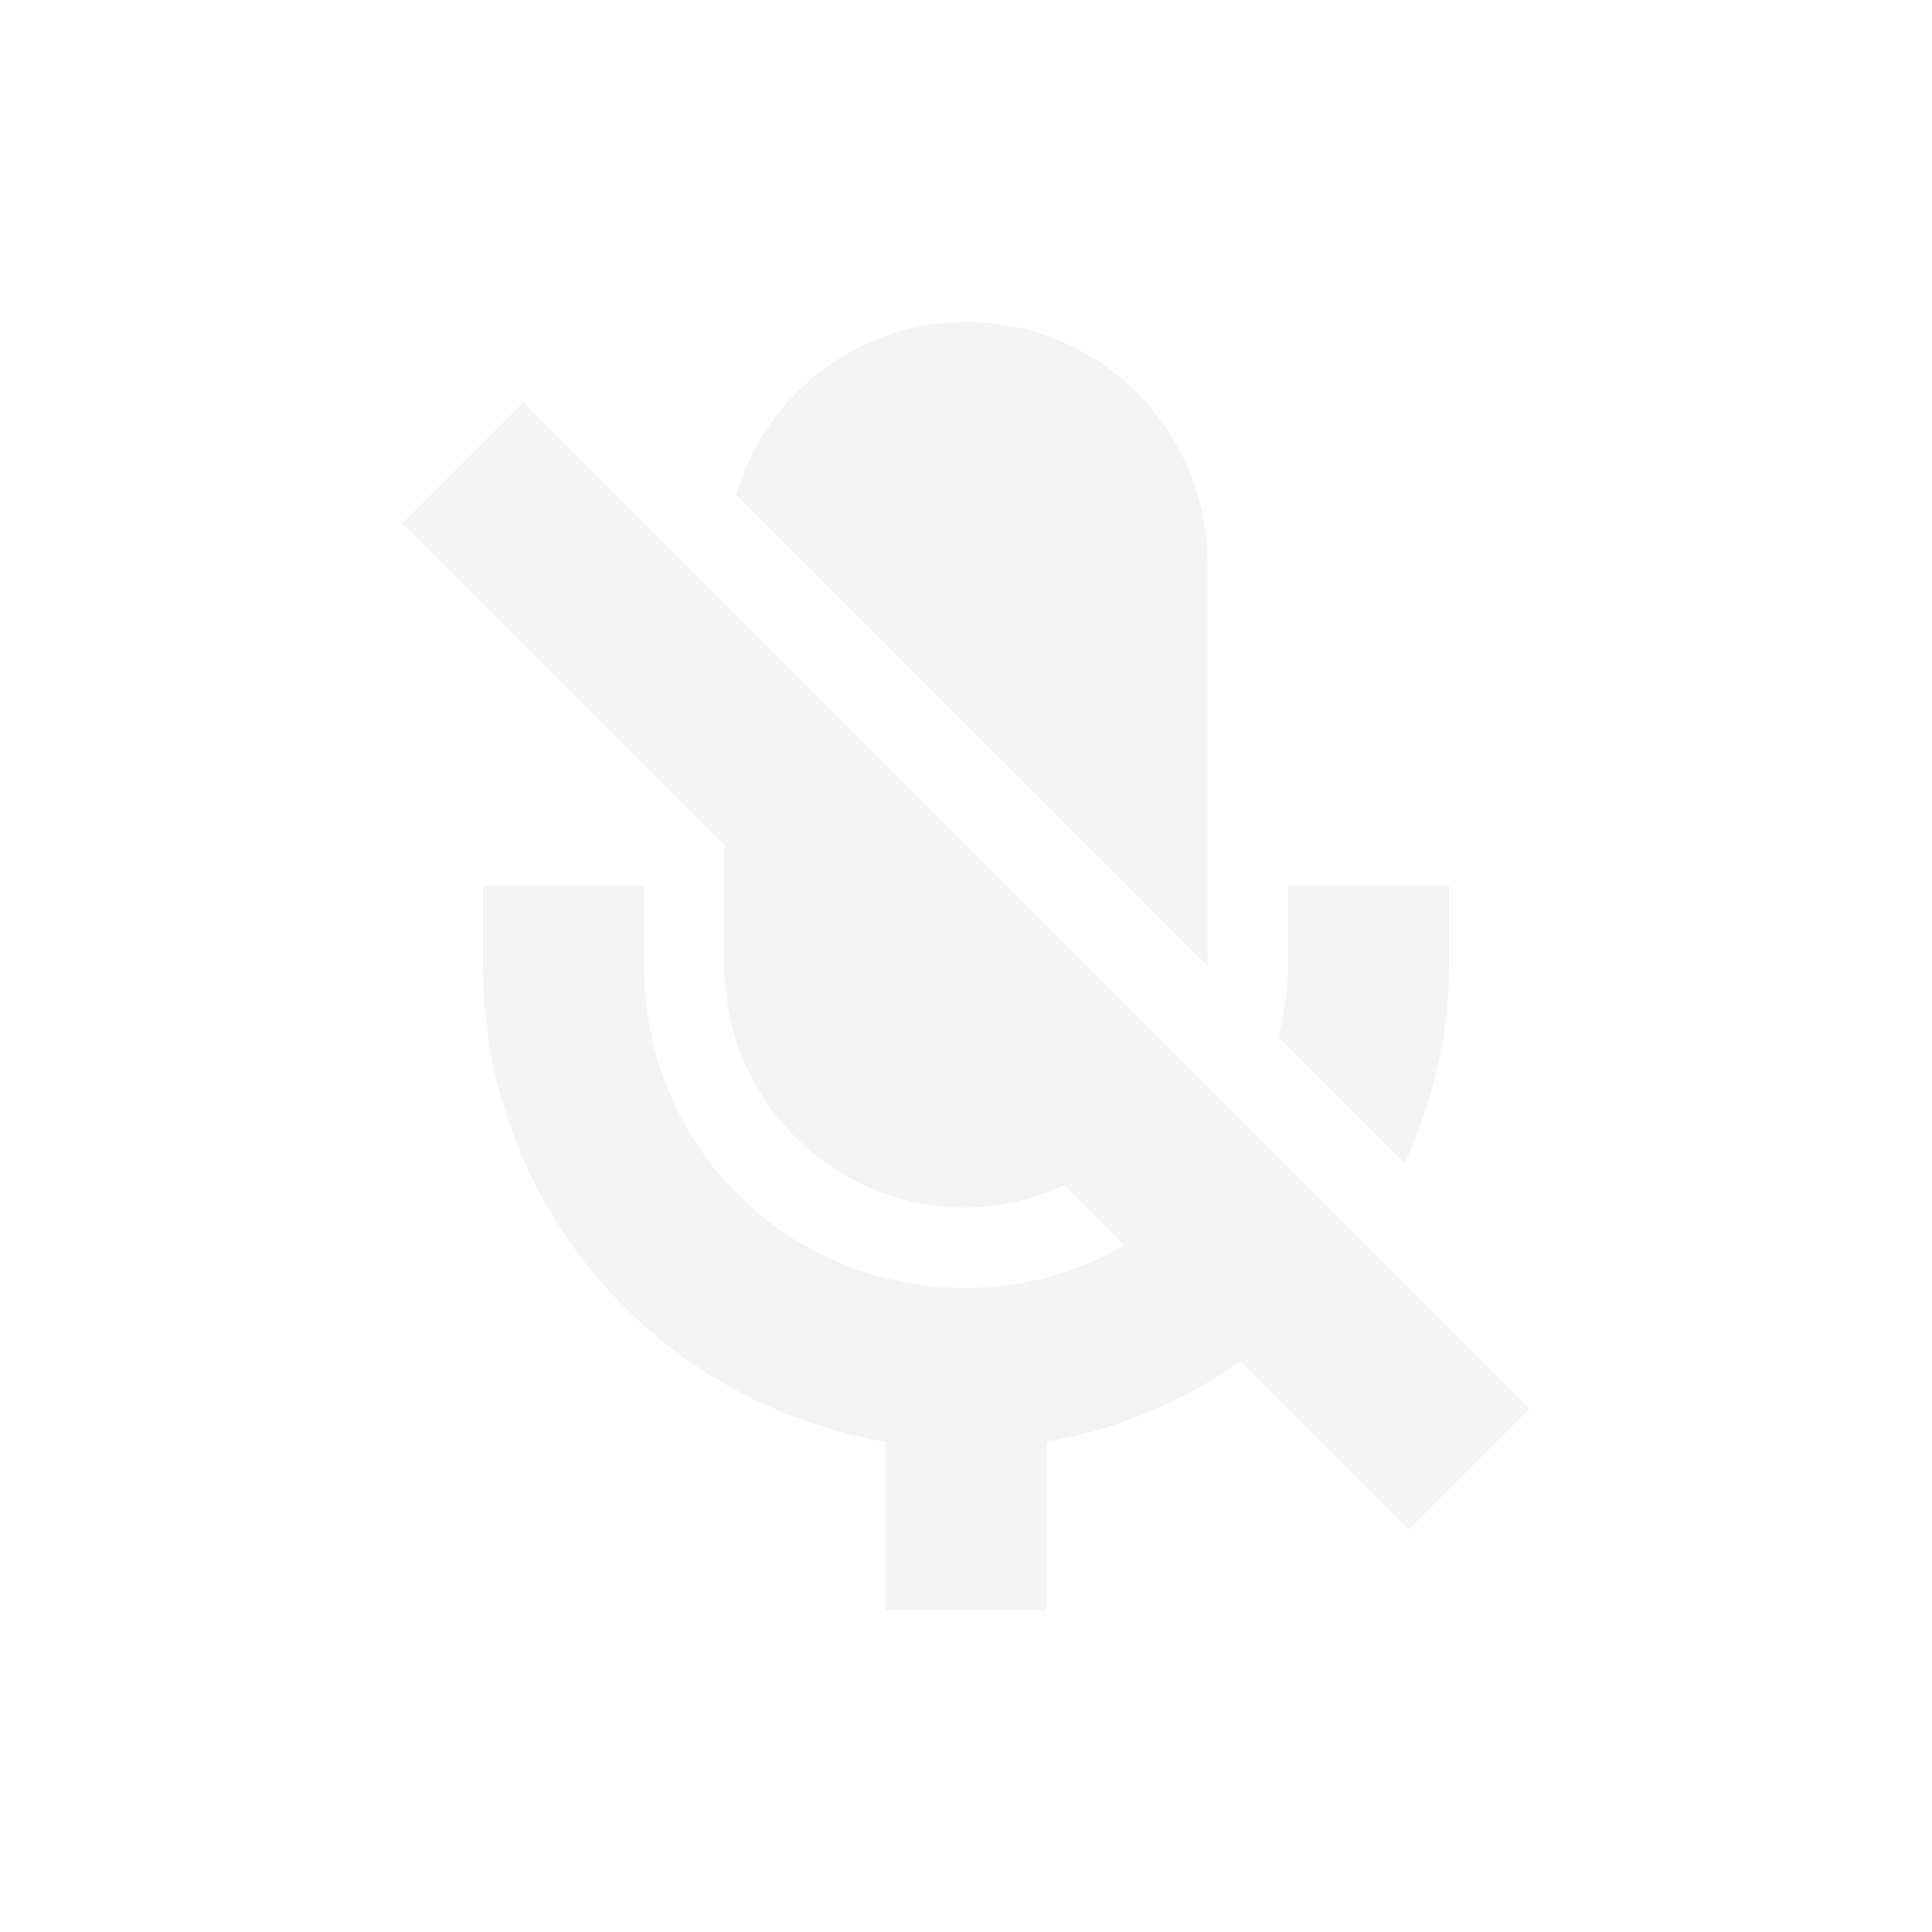 <svg xmlns="http://www.w3.org/2000/svg" width="24" height="24" version="1.1">
 <defs>
  <style id="current-color-scheme" type="text/css">
   .ColorScheme-Text { color:#dfdfdf; } .ColorScheme-Highlight { color:#4285f4; } .ColorScheme-NeutralText { color:#ff9800; } .ColorScheme-PositiveText { color:#4caf50; } .ColorScheme-NegativeText { color:#f44336; }
  </style>
 </defs>
 <path style="opacity:0.35;fill:currentColor" class="ColorScheme-Text" d="M 12,4 C 10.64,4 9.512,4.906 9.145,6.145 L 15,12 V 7 C 15,5.34 13.66,4 12,4 Z M 6.5,5 5,6.5 l 4,4 V 12 c 0,1.66 1.34,3 3,3 0.44,0 0.849,-0.106 1.223,-0.277 l 0.748,0.748 C 13.392,15.803 12.724,16 12,16 9.77,16 8,14.23 8,12 V 11 H 6 v 1 c 0,2.97 2.16,5.43 5,5.91 V 20 h 2 v -2.09 c 0.889,-0.15 1.702,-0.504 2.41,-1 L 17.5,19 19,17.5 Z m 9.5,6 v 1 c 0,0.307 -0.051,0.597 -0.119,0.881 l 1.568,1.568 C 17.792,13.7 18,12.878 18,12 v -1 z"/>
</svg>
